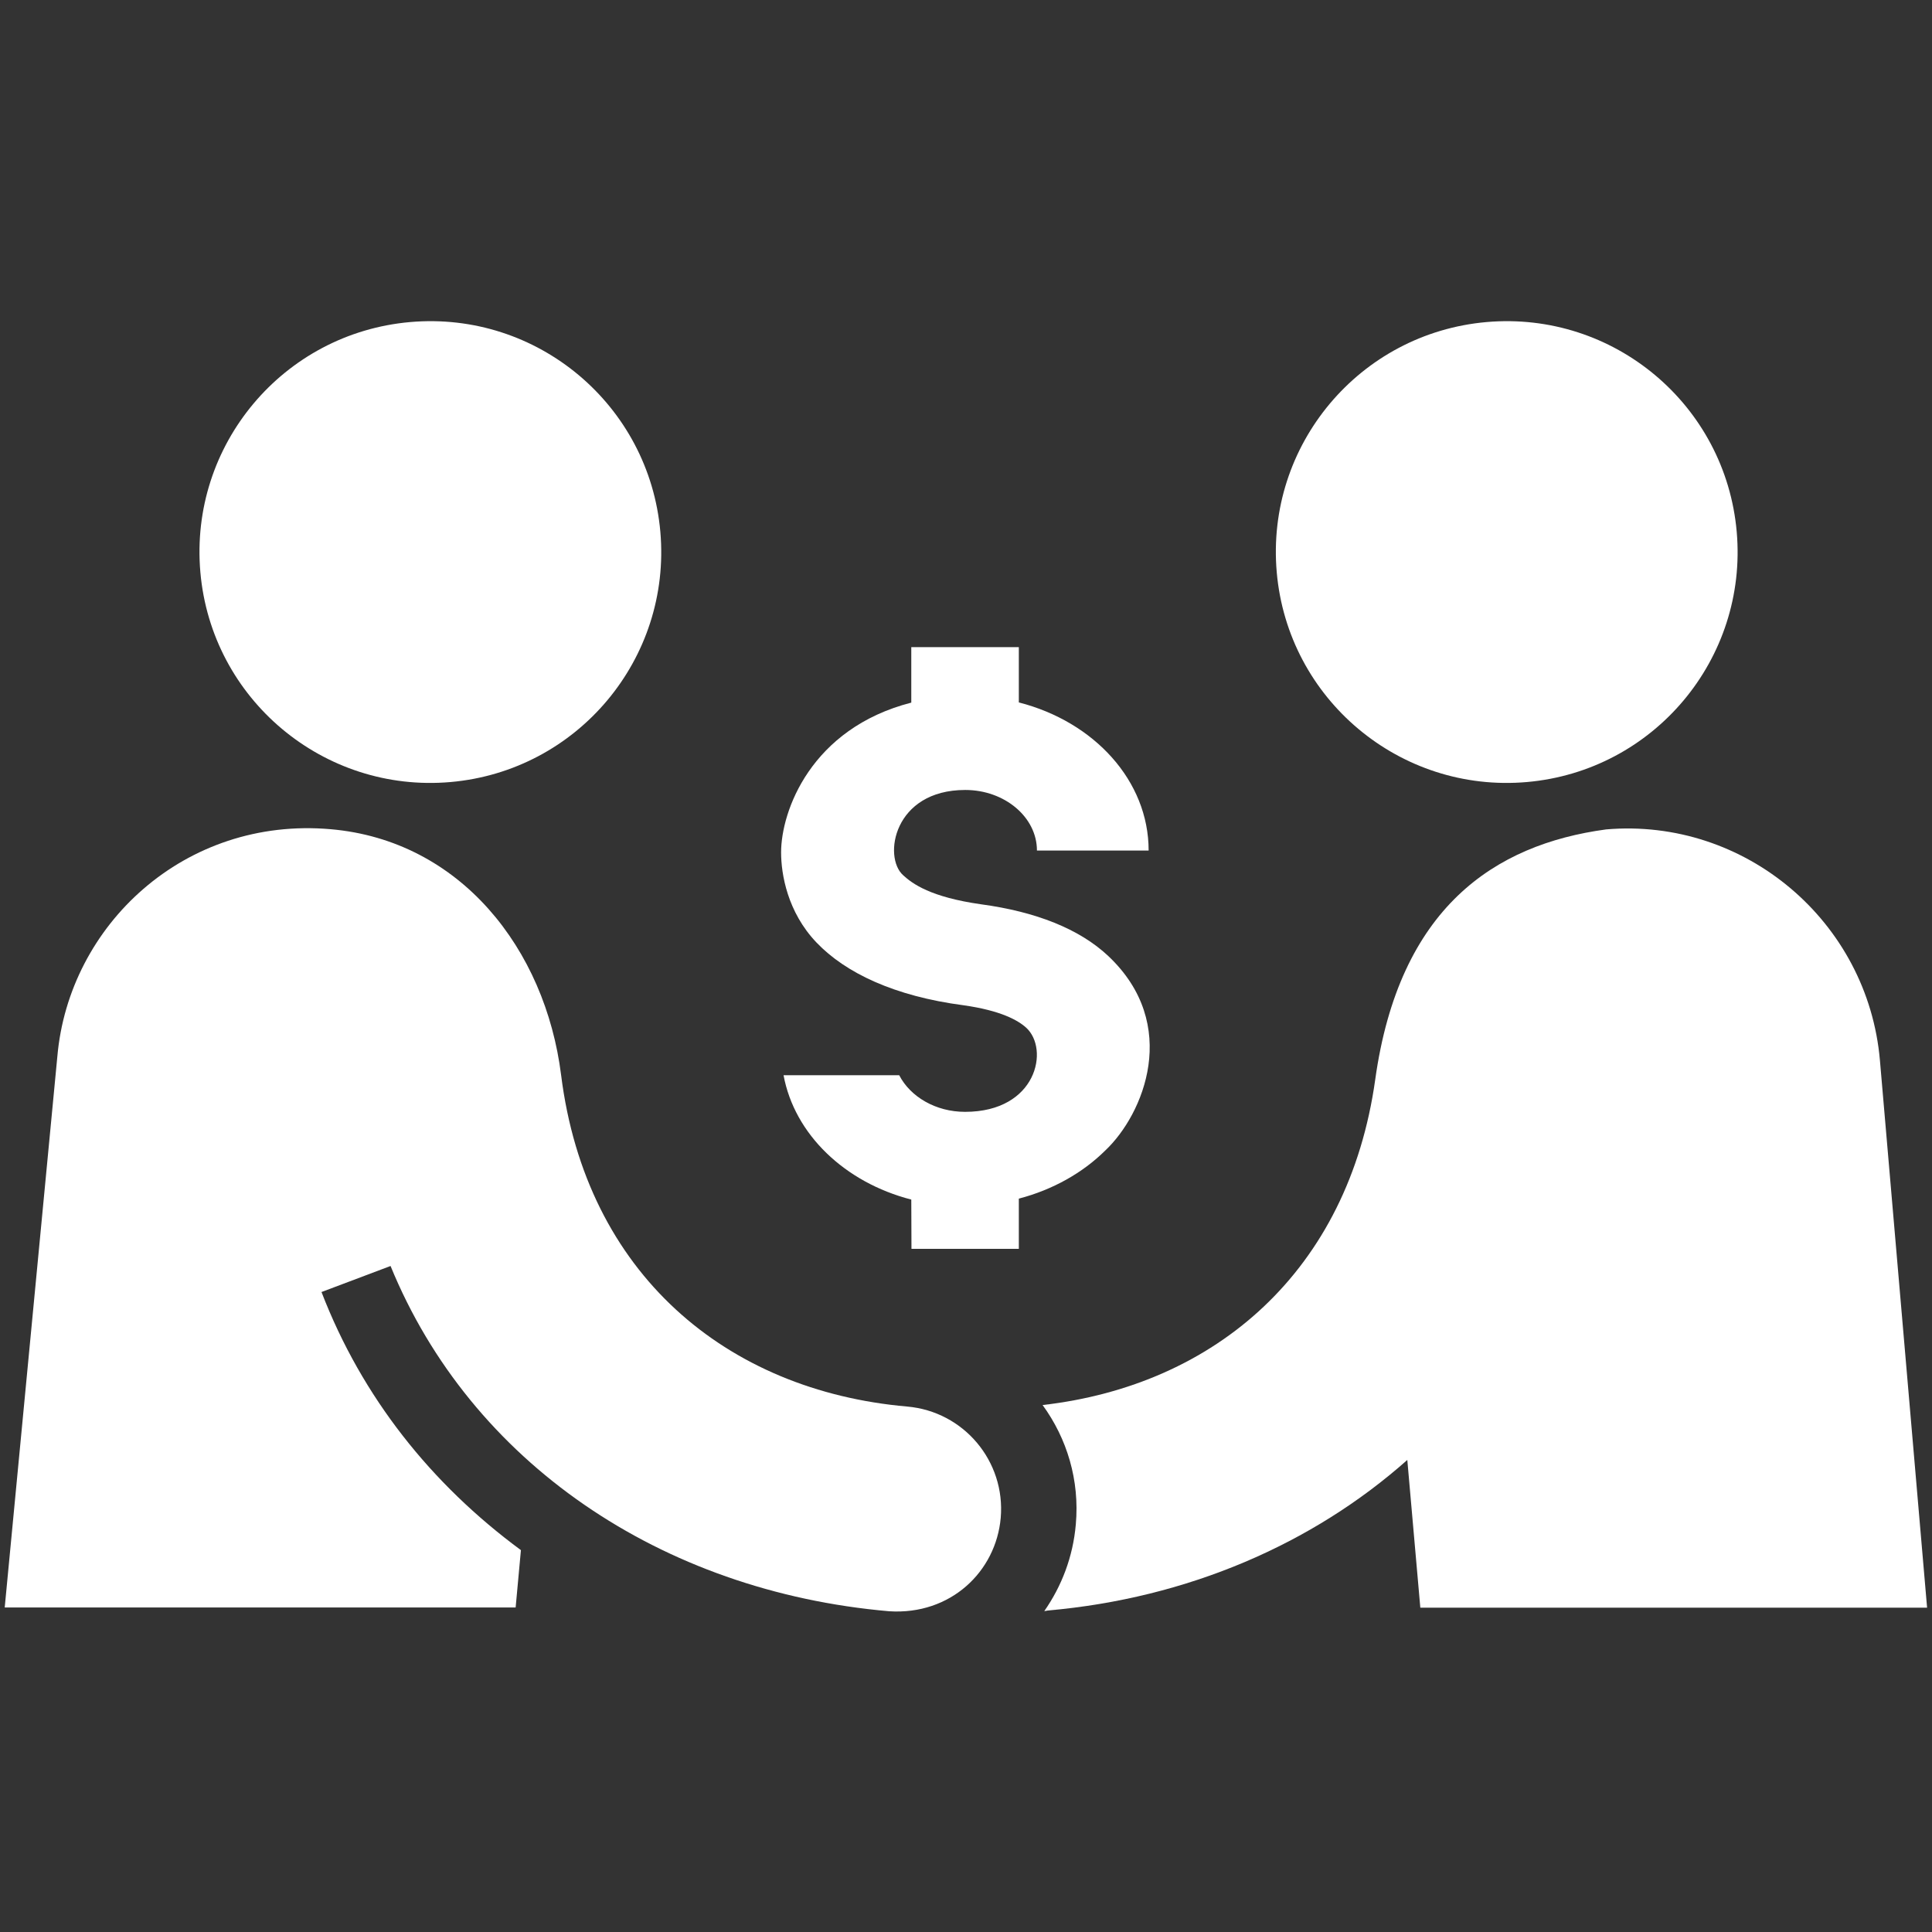 <?xml version="1.0" encoding="utf-8"?>
<!-- Generator: Adobe Illustrator 24.0.1, SVG Export Plug-In . SVG Version: 6.00 Build 0)  -->
<svg version="1.1" id="Layer_1" xmlns="http://www.w3.org/2000/svg" xmlns:xlink="http://www.w3.org/1999/xlink" x="0px" y="0px"
	 viewBox="0 0 1024 1024" style="enable-background:new 0 0 1024 1024;" xml:space="preserve">
<rect x="0" y="0" width="1024" height="1024" fill="#333333" stroke="none"/>
<style type="text/css">
	.st0{fill:#FFFFFF;}
</style>
<g>
	<g>
		<path class="st0" d="M510.6,532.8c19.9,2.8,29,8,33.3,11.9c12.4,11.3,5.7,44.6-32.4,44.6c-15.6,0-29-8-34.9-19.4h-61.3
			c5.8,31.3,32.4,56.8,67.7,65.9l0.1,26.1H540l0-26.6c18-4.7,33.9-13.7,45.8-25.5c20.4-19.2,40.1-66.8,1.6-103.1
			c-15.3-14.4-38.5-23.5-67.4-27.4c-26.8-3.8-36.4-10.9-41.3-15.4c-10.8-9.6-5.1-45.2,32.9-45.2c20.9,0,38,14.4,38,32.1l59.2,0
			c0-37-28.9-68.3-68.8-78.5V343h-57l0,29.4c-53.2,13.7-69,57.5-69,79.4c0,11.4,3.3,31.6,18.8,47.8
			C448.2,515.7,474.1,528,510.6,532.8z"/>
	</g>
	<g>
		<path class="st0" d="M570.2,808c-1.5,17.2-7.5,32.7-16.7,45.9c0.6,0,1.3-0.2,1.9-0.3c74-6.5,140.3-35.2,190.5-79.8l6.9,78.3h268.6
			l-25-290.1c-6.4-73.6-71.5-128.7-145.1-122.4c-59.3,8-109.7,41.6-122.4,132.6c-14.2,101.3-84.5,162-176.3,172.5
			C565.5,762.4,572.3,784.5,570.2,808z"/>
	</g>
	<g>
		<path class="st0" d="M809.3,414.5c67.3-5.9,117.1-65.3,111.2-132.6c-5.9-67.3-65.2-117.1-132.6-111.2
			c-67.3,5.9-117.1,65.2-111.2,132.6C682.6,370.6,742,420.4,809.3,414.5z"/>
	</g>
	<g>
		<path class="st0" d="M276.1,821.6c-47.5-35-84.2-81-105.7-136.8L207,671c42.5,103.9,143.2,172.5,264.3,183
			c32.6,2.1,56.6-21.1,59.1-49.5c2.6-30-19.6-56.4-49.6-59c-95.8-8.4-170.2-70.4-183.4-175.7C289,502.9,244,445.5,175.3,439.5
			c-77.4-6.8-138.8,50.8-144.9,120.4L2.5,852h270.8L276.1,821.6z"/>
	</g>
	<g>
		<path class="st0" d="M238.8,414.5c67.3-5.9,117.1-65.3,111.2-132.6c-5.9-67.3-65.2-117.1-132.6-111.2
			c-67.3,5.9-117.1,65.2-111.2,132.6C112.1,370.6,171.5,420.4,238.8,414.5z"/>
	</g>
</g>
</svg>
